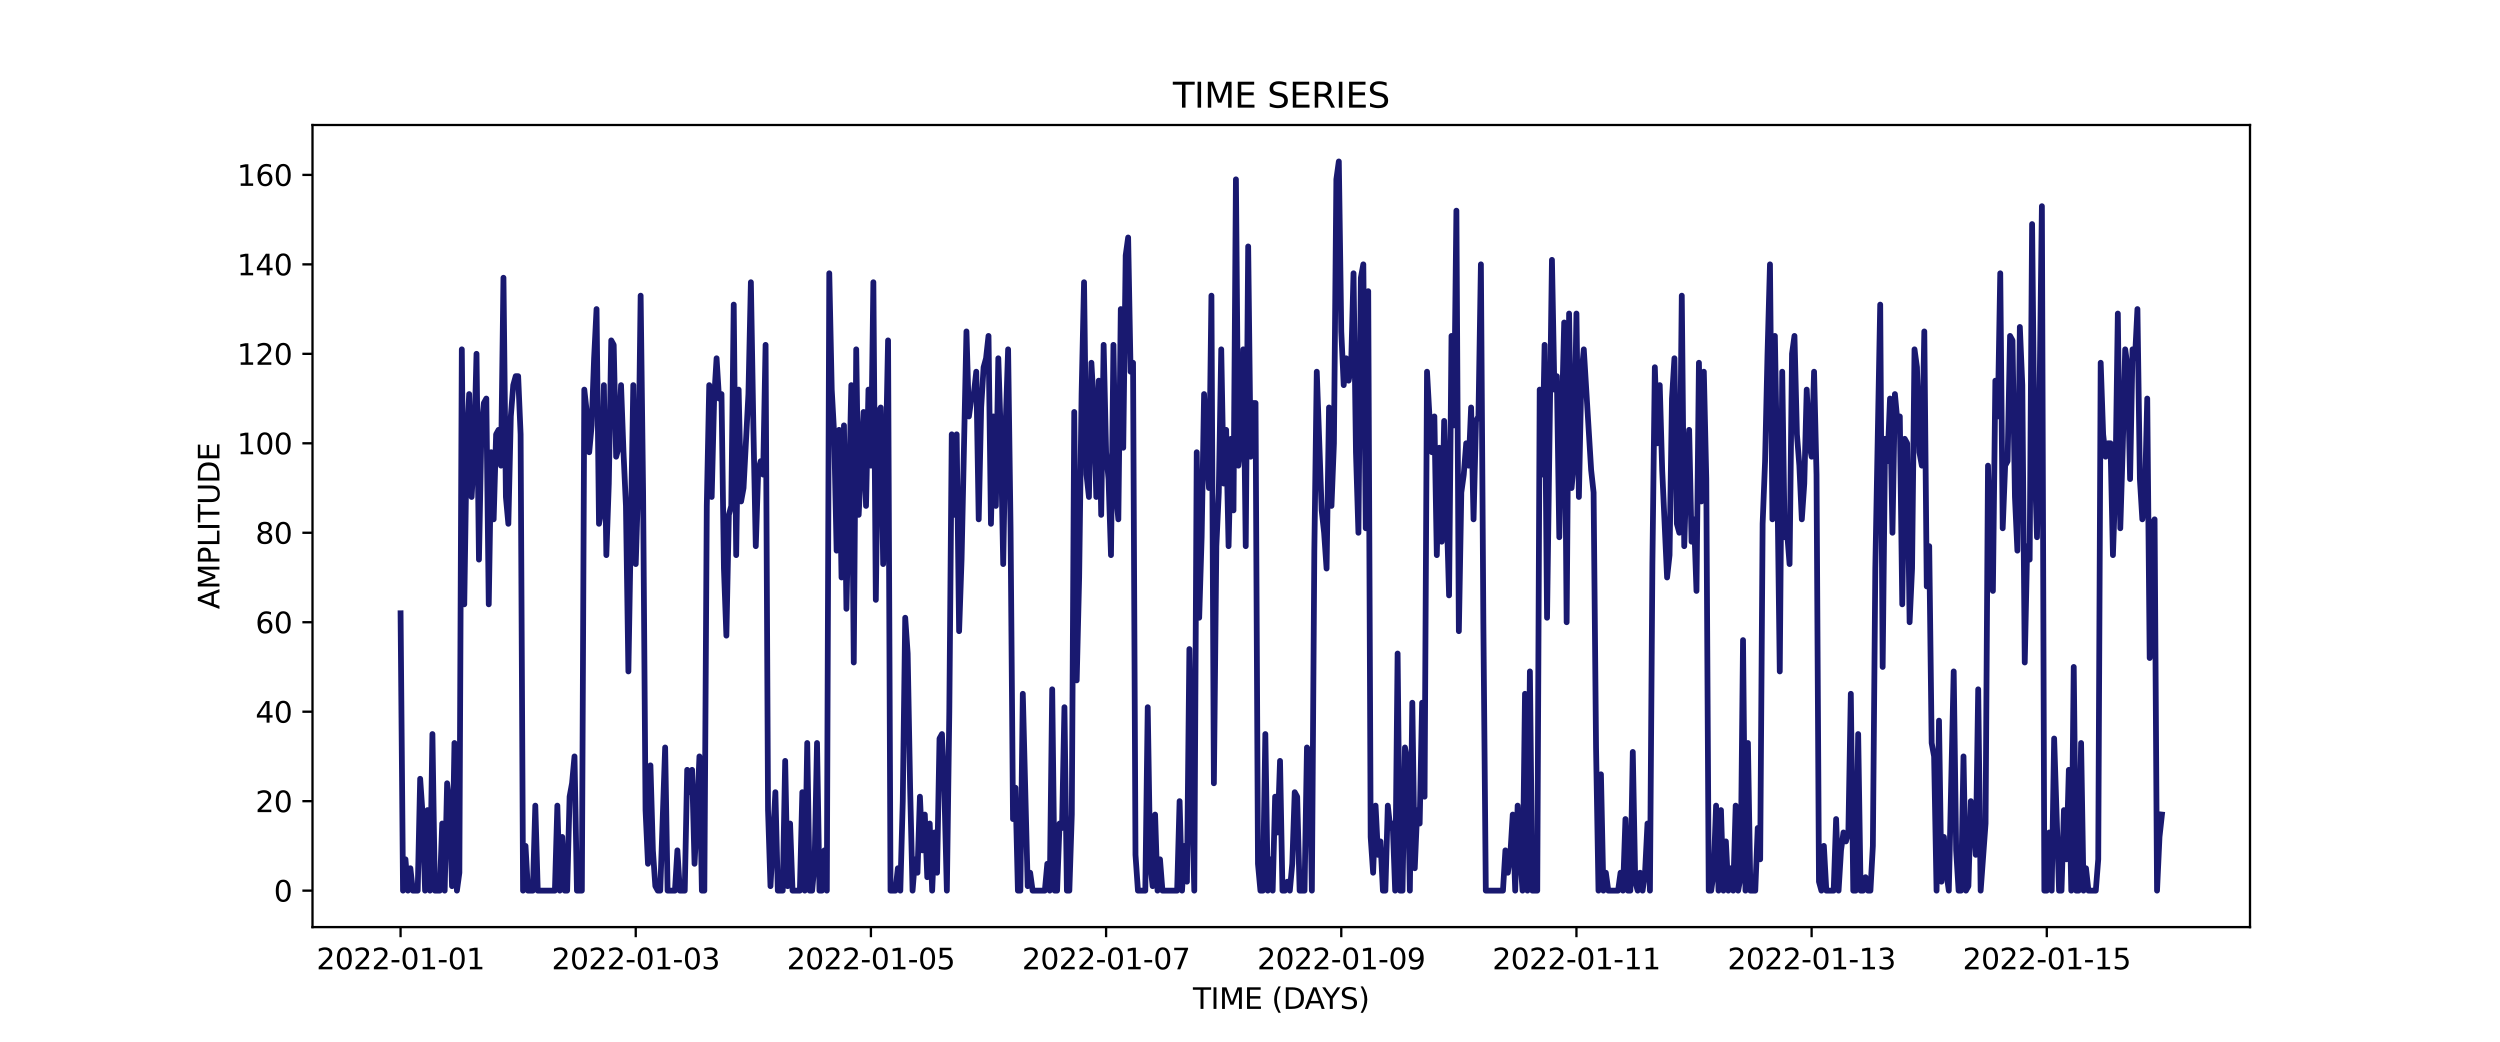 <?xml version="1.0" encoding="utf-8" standalone="no"?>
<!DOCTYPE svg PUBLIC "-//W3C//DTD SVG 1.1//EN"
  "http://www.w3.org/Graphics/SVG/1.1/DTD/svg11.dtd">
<svg xmlns:xlink="http://www.w3.org/1999/xlink" width="864pt" height="360pt" viewBox="0 0 864 360" xmlns="http://www.w3.org/2000/svg" version="1.1">
 <defs>
  <style type="text/css">*{stroke-linejoin: round; stroke-linecap: butt}</style>
 </defs>
 <g id="figure_1">
  <g id="patch_1">
   <path d="M 0 360 
L 864 360 
L 864 0 
L 0 0 
z
" style="fill: #ffffff"/>
  </g>
  <g id="axes_1">
   <g id="patch_2">
    <path d="M 108 320.4 
L 777.6 320.4 
L 777.6 43.2 
L 108 43.2 
z
" style="fill: #ffffff"/>
   </g>
   <g id="matplotlib.axis_1">
    <g id="xtick_1">
     <g id="line2d_1">
      <defs>
       <path id="m5869626167" d="M 0 0 
L 0 3.5 
" style="stroke: #000000; stroke-width: 0.8"/>
      </defs>
      <g>
       <use xlink:href="#m5869626167" x="138.436" y="320.4" style="stroke: #000000; stroke-width: 0.8"/>
      </g>
     </g>
     <g id="text_1">
      <!-- 2022-01-01 -->
      <g transform="translate(109.379 334.998) scale(0.1 -0.1)">
       <defs>
        <path id="DejaVuSans-32" d="M 1228 531 
L 3431 531 
L 3431 0 
L 469 0 
L 469 531 
Q 828 903 1448 1529 
Q 2069 2156 2228 2338 
Q 2531 2678 2651 2914 
Q 2772 3150 2772 3378 
Q 2772 3750 2511 3984 
Q 2250 4219 1831 4219 
Q 1534 4219 1204 4116 
Q 875 4013 500 3803 
L 500 4441 
Q 881 4594 1212 4672 
Q 1544 4750 1819 4750 
Q 2544 4750 2975 4387 
Q 3406 4025 3406 3419 
Q 3406 3131 3298 2873 
Q 3191 2616 2906 2266 
Q 2828 2175 2409 1742 
Q 1991 1309 1228 531 
z
" transform="scale(0.016)"/>
        <path id="DejaVuSans-30" d="M 2034 4250 
Q 1547 4250 1301 3770 
Q 1056 3291 1056 2328 
Q 1056 1369 1301 889 
Q 1547 409 2034 409 
Q 2525 409 2770 889 
Q 3016 1369 3016 2328 
Q 3016 3291 2770 3770 
Q 2525 4250 2034 4250 
z
M 2034 4750 
Q 2819 4750 3233 4129 
Q 3647 3509 3647 2328 
Q 3647 1150 3233 529 
Q 2819 -91 2034 -91 
Q 1250 -91 836 529 
Q 422 1150 422 2328 
Q 422 3509 836 4129 
Q 1250 4750 2034 4750 
z
" transform="scale(0.016)"/>
        <path id="DejaVuSans-2d" d="M 313 2009 
L 1997 2009 
L 1997 1497 
L 313 1497 
L 313 2009 
z
" transform="scale(0.016)"/>
        <path id="DejaVuSans-31" d="M 794 531 
L 1825 531 
L 1825 4091 
L 703 3866 
L 703 4441 
L 1819 4666 
L 2450 4666 
L 2450 531 
L 3481 531 
L 3481 0 
L 794 0 
L 794 531 
z
" transform="scale(0.016)"/>
       </defs>
       <use xlink:href="#DejaVuSans-32"/>
       <use xlink:href="#DejaVuSans-30" x="63.623"/>
       <use xlink:href="#DejaVuSans-32" x="127.246"/>
       <use xlink:href="#DejaVuSans-32" x="190.869"/>
       <use xlink:href="#DejaVuSans-2d" x="254.492"/>
       <use xlink:href="#DejaVuSans-30" x="290.576"/>
       <use xlink:href="#DejaVuSans-31" x="354.199"/>
       <use xlink:href="#DejaVuSans-2d" x="417.822"/>
       <use xlink:href="#DejaVuSans-30" x="453.906"/>
       <use xlink:href="#DejaVuSans-31" x="517.529"/>
      </g>
     </g>
    </g>
    <g id="xtick_2">
     <g id="line2d_2">
      <g>
       <use xlink:href="#m5869626167" x="219.713" y="320.4" style="stroke: #000000; stroke-width: 0.8"/>
      </g>
     </g>
     <g id="text_2">
      <!-- 2022-01-03 -->
      <g transform="translate(190.655 334.998) scale(0.1 -0.1)">
       <defs>
        <path id="DejaVuSans-33" d="M 2597 2516 
Q 3050 2419 3304 2112 
Q 3559 1806 3559 1356 
Q 3559 666 3084 287 
Q 2609 -91 1734 -91 
Q 1441 -91 1130 -33 
Q 819 25 488 141 
L 488 750 
Q 750 597 1062 519 
Q 1375 441 1716 441 
Q 2309 441 2620 675 
Q 2931 909 2931 1356 
Q 2931 1769 2642 2001 
Q 2353 2234 1838 2234 
L 1294 2234 
L 1294 2753 
L 1863 2753 
Q 2328 2753 2575 2939 
Q 2822 3125 2822 3475 
Q 2822 3834 2567 4026 
Q 2313 4219 1838 4219 
Q 1578 4219 1281 4162 
Q 984 4106 628 3988 
L 628 4550 
Q 988 4650 1302 4700 
Q 1616 4750 1894 4750 
Q 2613 4750 3031 4423 
Q 3450 4097 3450 3541 
Q 3450 3153 3228 2886 
Q 3006 2619 2597 2516 
z
" transform="scale(0.016)"/>
       </defs>
       <use xlink:href="#DejaVuSans-32"/>
       <use xlink:href="#DejaVuSans-30" x="63.623"/>
       <use xlink:href="#DejaVuSans-32" x="127.246"/>
       <use xlink:href="#DejaVuSans-32" x="190.869"/>
       <use xlink:href="#DejaVuSans-2d" x="254.492"/>
       <use xlink:href="#DejaVuSans-30" x="290.576"/>
       <use xlink:href="#DejaVuSans-31" x="354.199"/>
       <use xlink:href="#DejaVuSans-2d" x="417.822"/>
       <use xlink:href="#DejaVuSans-30" x="453.906"/>
       <use xlink:href="#DejaVuSans-33" x="517.529"/>
      </g>
     </g>
    </g>
    <g id="xtick_3">
     <g id="line2d_3">
      <g>
       <use xlink:href="#m5869626167" x="300.989" y="320.4" style="stroke: #000000; stroke-width: 0.8"/>
      </g>
     </g>
     <g id="text_3">
      <!-- 2022-01-05 -->
      <g transform="translate(271.932 334.998) scale(0.1 -0.1)">
       <defs>
        <path id="DejaVuSans-35" d="M 691 4666 
L 3169 4666 
L 3169 4134 
L 1269 4134 
L 1269 2991 
Q 1406 3038 1543 3061 
Q 1681 3084 1819 3084 
Q 2600 3084 3056 2656 
Q 3513 2228 3513 1497 
Q 3513 744 3044 326 
Q 2575 -91 1722 -91 
Q 1428 -91 1123 -41 
Q 819 9 494 109 
L 494 744 
Q 775 591 1075 516 
Q 1375 441 1709 441 
Q 2250 441 2565 725 
Q 2881 1009 2881 1497 
Q 2881 1984 2565 2268 
Q 2250 2553 1709 2553 
Q 1456 2553 1204 2497 
Q 953 2441 691 2322 
L 691 4666 
z
" transform="scale(0.016)"/>
       </defs>
       <use xlink:href="#DejaVuSans-32"/>
       <use xlink:href="#DejaVuSans-30" x="63.623"/>
       <use xlink:href="#DejaVuSans-32" x="127.246"/>
       <use xlink:href="#DejaVuSans-32" x="190.869"/>
       <use xlink:href="#DejaVuSans-2d" x="254.492"/>
       <use xlink:href="#DejaVuSans-30" x="290.576"/>
       <use xlink:href="#DejaVuSans-31" x="354.199"/>
       <use xlink:href="#DejaVuSans-2d" x="417.822"/>
       <use xlink:href="#DejaVuSans-30" x="453.906"/>
       <use xlink:href="#DejaVuSans-35" x="517.529"/>
      </g>
     </g>
    </g>
    <g id="xtick_4">
     <g id="line2d_4">
      <g>
       <use xlink:href="#m5869626167" x="382.266" y="320.4" style="stroke: #000000; stroke-width: 0.8"/>
      </g>
     </g>
     <g id="text_4">
      <!-- 2022-01-07 -->
      <g transform="translate(353.208 334.998) scale(0.1 -0.1)">
       <defs>
        <path id="DejaVuSans-37" d="M 525 4666 
L 3525 4666 
L 3525 4397 
L 1831 0 
L 1172 0 
L 2766 4134 
L 525 4134 
L 525 4666 
z
" transform="scale(0.016)"/>
       </defs>
       <use xlink:href="#DejaVuSans-32"/>
       <use xlink:href="#DejaVuSans-30" x="63.623"/>
       <use xlink:href="#DejaVuSans-32" x="127.246"/>
       <use xlink:href="#DejaVuSans-32" x="190.869"/>
       <use xlink:href="#DejaVuSans-2d" x="254.492"/>
       <use xlink:href="#DejaVuSans-30" x="290.576"/>
       <use xlink:href="#DejaVuSans-31" x="354.199"/>
       <use xlink:href="#DejaVuSans-2d" x="417.822"/>
       <use xlink:href="#DejaVuSans-30" x="453.906"/>
       <use xlink:href="#DejaVuSans-37" x="517.529"/>
      </g>
     </g>
    </g>
    <g id="xtick_5">
     <g id="line2d_5">
      <g>
       <use xlink:href="#m5869626167" x="463.542" y="320.4" style="stroke: #000000; stroke-width: 0.8"/>
      </g>
     </g>
     <g id="text_5">
      <!-- 2022-01-09 -->
      <g transform="translate(434.485 334.998) scale(0.1 -0.1)">
       <defs>
        <path id="DejaVuSans-39" d="M 703 97 
L 703 672 
Q 941 559 1184 500 
Q 1428 441 1663 441 
Q 2288 441 2617 861 
Q 2947 1281 2994 2138 
Q 2813 1869 2534 1725 
Q 2256 1581 1919 1581 
Q 1219 1581 811 2004 
Q 403 2428 403 3163 
Q 403 3881 828 4315 
Q 1253 4750 1959 4750 
Q 2769 4750 3195 4129 
Q 3622 3509 3622 2328 
Q 3622 1225 3098 567 
Q 2575 -91 1691 -91 
Q 1453 -91 1209 -44 
Q 966 3 703 97 
z
M 1959 2075 
Q 2384 2075 2632 2365 
Q 2881 2656 2881 3163 
Q 2881 3666 2632 3958 
Q 2384 4250 1959 4250 
Q 1534 4250 1286 3958 
Q 1038 3666 1038 3163 
Q 1038 2656 1286 2365 
Q 1534 2075 1959 2075 
z
" transform="scale(0.016)"/>
       </defs>
       <use xlink:href="#DejaVuSans-32"/>
       <use xlink:href="#DejaVuSans-30" x="63.623"/>
       <use xlink:href="#DejaVuSans-32" x="127.246"/>
       <use xlink:href="#DejaVuSans-32" x="190.869"/>
       <use xlink:href="#DejaVuSans-2d" x="254.492"/>
       <use xlink:href="#DejaVuSans-30" x="290.576"/>
       <use xlink:href="#DejaVuSans-31" x="354.199"/>
       <use xlink:href="#DejaVuSans-2d" x="417.822"/>
       <use xlink:href="#DejaVuSans-30" x="453.906"/>
       <use xlink:href="#DejaVuSans-39" x="517.529"/>
      </g>
     </g>
    </g>
    <g id="xtick_6">
     <g id="line2d_6">
      <g>
       <use xlink:href="#m5869626167" x="544.819" y="320.4" style="stroke: #000000; stroke-width: 0.8"/>
      </g>
     </g>
     <g id="text_6">
      <!-- 2022-01-11 -->
      <g transform="translate(515.761 334.998) scale(0.1 -0.1)">
       <use xlink:href="#DejaVuSans-32"/>
       <use xlink:href="#DejaVuSans-30" x="63.623"/>
       <use xlink:href="#DejaVuSans-32" x="127.246"/>
       <use xlink:href="#DejaVuSans-32" x="190.869"/>
       <use xlink:href="#DejaVuSans-2d" x="254.492"/>
       <use xlink:href="#DejaVuSans-30" x="290.576"/>
       <use xlink:href="#DejaVuSans-31" x="354.199"/>
       <use xlink:href="#DejaVuSans-2d" x="417.822"/>
       <use xlink:href="#DejaVuSans-31" x="453.906"/>
       <use xlink:href="#DejaVuSans-31" x="517.529"/>
      </g>
     </g>
    </g>
    <g id="xtick_7">
     <g id="line2d_7">
      <g>
       <use xlink:href="#m5869626167" x="626.095" y="320.4" style="stroke: #000000; stroke-width: 0.8"/>
      </g>
     </g>
     <g id="text_7">
      <!-- 2022-01-13 -->
      <g transform="translate(597.038 334.998) scale(0.1 -0.1)">
       <use xlink:href="#DejaVuSans-32"/>
       <use xlink:href="#DejaVuSans-30" x="63.623"/>
       <use xlink:href="#DejaVuSans-32" x="127.246"/>
       <use xlink:href="#DejaVuSans-32" x="190.869"/>
       <use xlink:href="#DejaVuSans-2d" x="254.492"/>
       <use xlink:href="#DejaVuSans-30" x="290.576"/>
       <use xlink:href="#DejaVuSans-31" x="354.199"/>
       <use xlink:href="#DejaVuSans-2d" x="417.822"/>
       <use xlink:href="#DejaVuSans-31" x="453.906"/>
       <use xlink:href="#DejaVuSans-33" x="517.529"/>
      </g>
     </g>
    </g>
    <g id="xtick_8">
     <g id="line2d_8">
      <g>
       <use xlink:href="#m5869626167" x="707.372" y="320.4" style="stroke: #000000; stroke-width: 0.8"/>
      </g>
     </g>
     <g id="text_8">
      <!-- 2022-01-15 -->
      <g transform="translate(678.314 334.998) scale(0.1 -0.1)">
       <use xlink:href="#DejaVuSans-32"/>
       <use xlink:href="#DejaVuSans-30" x="63.623"/>
       <use xlink:href="#DejaVuSans-32" x="127.246"/>
       <use xlink:href="#DejaVuSans-32" x="190.869"/>
       <use xlink:href="#DejaVuSans-2d" x="254.492"/>
       <use xlink:href="#DejaVuSans-30" x="290.576"/>
       <use xlink:href="#DejaVuSans-31" x="354.199"/>
       <use xlink:href="#DejaVuSans-2d" x="417.822"/>
       <use xlink:href="#DejaVuSans-31" x="453.906"/>
       <use xlink:href="#DejaVuSans-35" x="517.529"/>
      </g>
     </g>
    </g>
    <g id="text_9">
     <!-- TIME (DAYS) -->
     <g transform="translate(412.284 348.677) scale(0.1 -0.1)">
      <defs>
       <path id="DejaVuSans-54" d="M -19 4666 
L 3928 4666 
L 3928 4134 
L 2272 4134 
L 2272 0 
L 1638 0 
L 1638 4134 
L -19 4134 
L -19 4666 
z
" transform="scale(0.016)"/>
       <path id="DejaVuSans-49" d="M 628 4666 
L 1259 4666 
L 1259 0 
L 628 0 
L 628 4666 
z
" transform="scale(0.016)"/>
       <path id="DejaVuSans-4d" d="M 628 4666 
L 1569 4666 
L 2759 1491 
L 3956 4666 
L 4897 4666 
L 4897 0 
L 4281 0 
L 4281 4097 
L 3078 897 
L 2444 897 
L 1241 4097 
L 1241 0 
L 628 0 
L 628 4666 
z
" transform="scale(0.016)"/>
       <path id="DejaVuSans-45" d="M 628 4666 
L 3578 4666 
L 3578 4134 
L 1259 4134 
L 1259 2753 
L 3481 2753 
L 3481 2222 
L 1259 2222 
L 1259 531 
L 3634 531 
L 3634 0 
L 628 0 
L 628 4666 
z
" transform="scale(0.016)"/>
       <path id="DejaVuSans-20" transform="scale(0.016)"/>
       <path id="DejaVuSans-28" d="M 1984 4856 
Q 1566 4138 1362 3434 
Q 1159 2731 1159 2009 
Q 1159 1288 1364 580 
Q 1569 -128 1984 -844 
L 1484 -844 
Q 1016 -109 783 600 
Q 550 1309 550 2009 
Q 550 2706 781 3412 
Q 1013 4119 1484 4856 
L 1984 4856 
z
" transform="scale(0.016)"/>
       <path id="DejaVuSans-44" d="M 1259 4147 
L 1259 519 
L 2022 519 
Q 2988 519 3436 956 
Q 3884 1394 3884 2338 
Q 3884 3275 3436 3711 
Q 2988 4147 2022 4147 
L 1259 4147 
z
M 628 4666 
L 1925 4666 
Q 3281 4666 3915 4102 
Q 4550 3538 4550 2338 
Q 4550 1131 3912 565 
Q 3275 0 1925 0 
L 628 0 
L 628 4666 
z
" transform="scale(0.016)"/>
       <path id="DejaVuSans-41" d="M 2188 4044 
L 1331 1722 
L 3047 1722 
L 2188 4044 
z
M 1831 4666 
L 2547 4666 
L 4325 0 
L 3669 0 
L 3244 1197 
L 1141 1197 
L 716 0 
L 50 0 
L 1831 4666 
z
" transform="scale(0.016)"/>
       <path id="DejaVuSans-59" d="M -13 4666 
L 666 4666 
L 1959 2747 
L 3244 4666 
L 3922 4666 
L 2272 2222 
L 2272 0 
L 1638 0 
L 1638 2222 
L -13 4666 
z
" transform="scale(0.016)"/>
       <path id="DejaVuSans-53" d="M 3425 4513 
L 3425 3897 
Q 3066 4069 2747 4153 
Q 2428 4238 2131 4238 
Q 1616 4238 1336 4038 
Q 1056 3838 1056 3469 
Q 1056 3159 1242 3001 
Q 1428 2844 1947 2747 
L 2328 2669 
Q 3034 2534 3370 2195 
Q 3706 1856 3706 1288 
Q 3706 609 3251 259 
Q 2797 -91 1919 -91 
Q 1588 -91 1214 -16 
Q 841 59 441 206 
L 441 856 
Q 825 641 1194 531 
Q 1563 422 1919 422 
Q 2459 422 2753 634 
Q 3047 847 3047 1241 
Q 3047 1584 2836 1778 
Q 2625 1972 2144 2069 
L 1759 2144 
Q 1053 2284 737 2584 
Q 422 2884 422 3419 
Q 422 4038 858 4394 
Q 1294 4750 2059 4750 
Q 2388 4750 2728 4690 
Q 3069 4631 3425 4513 
z
" transform="scale(0.016)"/>
       <path id="DejaVuSans-29" d="M 513 4856 
L 1013 4856 
Q 1481 4119 1714 3412 
Q 1947 2706 1947 2009 
Q 1947 1309 1714 600 
Q 1481 -109 1013 -844 
L 513 -844 
Q 928 -128 1133 580 
Q 1338 1288 1338 2009 
Q 1338 2731 1133 3434 
Q 928 4138 513 4856 
z
" transform="scale(0.016)"/>
      </defs>
      <use xlink:href="#DejaVuSans-54"/>
      <use xlink:href="#DejaVuSans-49" x="61.084"/>
      <use xlink:href="#DejaVuSans-4d" x="90.576"/>
      <use xlink:href="#DejaVuSans-45" x="176.855"/>
      <use xlink:href="#DejaVuSans-20" x="240.039"/>
      <use xlink:href="#DejaVuSans-28" x="271.826"/>
      <use xlink:href="#DejaVuSans-44" x="310.84"/>
      <use xlink:href="#DejaVuSans-41" x="386.092"/>
      <use xlink:href="#DejaVuSans-59" x="446.75"/>
      <use xlink:href="#DejaVuSans-53" x="507.834"/>
      <use xlink:href="#DejaVuSans-29" x="571.311"/>
     </g>
    </g>
   </g>
   <g id="matplotlib.axis_2">
    <g id="ytick_1">
     <g id="line2d_9">
      <defs>
       <path id="m52e5161ad6" d="M 0 0 
L -3.5 0 
" style="stroke: #000000; stroke-width: 0.8"/>
      </defs>
      <g>
       <use xlink:href="#m52e5161ad6" x="108" y="307.8" style="stroke: #000000; stroke-width: 0.8"/>
      </g>
     </g>
     <g id="text_10">
      <!-- 0 -->
      <g transform="translate(94.638 311.599) scale(0.1 -0.1)">
       <use xlink:href="#DejaVuSans-30"/>
      </g>
     </g>
    </g>
    <g id="ytick_2">
     <g id="line2d_10">
      <g>
       <use xlink:href="#m52e5161ad6" x="108" y="276.88" style="stroke: #000000; stroke-width: 0.8"/>
      </g>
     </g>
     <g id="text_11">
      <!-- 20 -->
      <g transform="translate(88.275 280.679) scale(0.1 -0.1)">
       <use xlink:href="#DejaVuSans-32"/>
       <use xlink:href="#DejaVuSans-30" x="63.623"/>
      </g>
     </g>
    </g>
    <g id="ytick_3">
     <g id="line2d_11">
      <g>
       <use xlink:href="#m52e5161ad6" x="108" y="245.96" style="stroke: #000000; stroke-width: 0.8"/>
      </g>
     </g>
     <g id="text_12">
      <!-- 40 -->
      <g transform="translate(88.275 249.759) scale(0.1 -0.1)">
       <defs>
        <path id="DejaVuSans-34" d="M 2419 4116 
L 825 1625 
L 2419 1625 
L 2419 4116 
z
M 2253 4666 
L 3047 4666 
L 3047 1625 
L 3713 1625 
L 3713 1100 
L 3047 1100 
L 3047 0 
L 2419 0 
L 2419 1100 
L 313 1100 
L 313 1709 
L 2253 4666 
z
" transform="scale(0.016)"/>
       </defs>
       <use xlink:href="#DejaVuSans-34"/>
       <use xlink:href="#DejaVuSans-30" x="63.623"/>
      </g>
     </g>
    </g>
    <g id="ytick_4">
     <g id="line2d_12">
      <g>
       <use xlink:href="#m52e5161ad6" x="108" y="215.039" style="stroke: #000000; stroke-width: 0.8"/>
      </g>
     </g>
     <g id="text_13">
      <!-- 60 -->
      <g transform="translate(88.275 218.838) scale(0.1 -0.1)">
       <defs>
        <path id="DejaVuSans-36" d="M 2113 2584 
Q 1688 2584 1439 2293 
Q 1191 2003 1191 1497 
Q 1191 994 1439 701 
Q 1688 409 2113 409 
Q 2538 409 2786 701 
Q 3034 994 3034 1497 
Q 3034 2003 2786 2293 
Q 2538 2584 2113 2584 
z
M 3366 4563 
L 3366 3988 
Q 3128 4100 2886 4159 
Q 2644 4219 2406 4219 
Q 1781 4219 1451 3797 
Q 1122 3375 1075 2522 
Q 1259 2794 1537 2939 
Q 1816 3084 2150 3084 
Q 2853 3084 3261 2657 
Q 3669 2231 3669 1497 
Q 3669 778 3244 343 
Q 2819 -91 2113 -91 
Q 1303 -91 875 529 
Q 447 1150 447 2328 
Q 447 3434 972 4092 
Q 1497 4750 2381 4750 
Q 2619 4750 2861 4703 
Q 3103 4656 3366 4563 
z
" transform="scale(0.016)"/>
       </defs>
       <use xlink:href="#DejaVuSans-36"/>
       <use xlink:href="#DejaVuSans-30" x="63.623"/>
      </g>
     </g>
    </g>
    <g id="ytick_5">
     <g id="line2d_13">
      <g>
       <use xlink:href="#m52e5161ad6" x="108" y="184.119" style="stroke: #000000; stroke-width: 0.8"/>
      </g>
     </g>
     <g id="text_14">
      <!-- 80 -->
      <g transform="translate(88.275 187.918) scale(0.1 -0.1)">
       <defs>
        <path id="DejaVuSans-38" d="M 2034 2216 
Q 1584 2216 1326 1975 
Q 1069 1734 1069 1313 
Q 1069 891 1326 650 
Q 1584 409 2034 409 
Q 2484 409 2743 651 
Q 3003 894 3003 1313 
Q 3003 1734 2745 1975 
Q 2488 2216 2034 2216 
z
M 1403 2484 
Q 997 2584 770 2862 
Q 544 3141 544 3541 
Q 544 4100 942 4425 
Q 1341 4750 2034 4750 
Q 2731 4750 3128 4425 
Q 3525 4100 3525 3541 
Q 3525 3141 3298 2862 
Q 3072 2584 2669 2484 
Q 3125 2378 3379 2068 
Q 3634 1759 3634 1313 
Q 3634 634 3220 271 
Q 2806 -91 2034 -91 
Q 1263 -91 848 271 
Q 434 634 434 1313 
Q 434 1759 690 2068 
Q 947 2378 1403 2484 
z
M 1172 3481 
Q 1172 3119 1398 2916 
Q 1625 2713 2034 2713 
Q 2441 2713 2670 2916 
Q 2900 3119 2900 3481 
Q 2900 3844 2670 4047 
Q 2441 4250 2034 4250 
Q 1625 4250 1398 4047 
Q 1172 3844 1172 3481 
z
" transform="scale(0.016)"/>
       </defs>
       <use xlink:href="#DejaVuSans-38"/>
       <use xlink:href="#DejaVuSans-30" x="63.623"/>
      </g>
     </g>
    </g>
    <g id="ytick_6">
     <g id="line2d_14">
      <g>
       <use xlink:href="#m52e5161ad6" x="108" y="153.199" style="stroke: #000000; stroke-width: 0.8"/>
      </g>
     </g>
     <g id="text_15">
      <!-- 100 -->
      <g transform="translate(81.912 156.998) scale(0.1 -0.1)">
       <use xlink:href="#DejaVuSans-31"/>
       <use xlink:href="#DejaVuSans-30" x="63.623"/>
       <use xlink:href="#DejaVuSans-30" x="127.246"/>
      </g>
     </g>
    </g>
    <g id="ytick_7">
     <g id="line2d_15">
      <g>
       <use xlink:href="#m52e5161ad6" x="108" y="122.279" style="stroke: #000000; stroke-width: 0.8"/>
      </g>
     </g>
     <g id="text_16">
      <!-- 120 -->
      <g transform="translate(81.912 126.078) scale(0.1 -0.1)">
       <use xlink:href="#DejaVuSans-31"/>
       <use xlink:href="#DejaVuSans-32" x="63.623"/>
       <use xlink:href="#DejaVuSans-30" x="127.246"/>
      </g>
     </g>
    </g>
    <g id="ytick_8">
     <g id="line2d_16">
      <g>
       <use xlink:href="#m52e5161ad6" x="108" y="91.358" style="stroke: #000000; stroke-width: 0.8"/>
      </g>
     </g>
     <g id="text_17">
      <!-- 140 -->
      <g transform="translate(81.912 95.158) scale(0.1 -0.1)">
       <use xlink:href="#DejaVuSans-31"/>
       <use xlink:href="#DejaVuSans-34" x="63.623"/>
       <use xlink:href="#DejaVuSans-30" x="127.246"/>
      </g>
     </g>
    </g>
    <g id="ytick_9">
     <g id="line2d_17">
      <g>
       <use xlink:href="#m52e5161ad6" x="108" y="60.438" style="stroke: #000000; stroke-width: 0.8"/>
      </g>
     </g>
     <g id="text_18">
      <!-- 160 -->
      <g transform="translate(81.912 64.237) scale(0.1 -0.1)">
       <use xlink:href="#DejaVuSans-31"/>
       <use xlink:href="#DejaVuSans-36" x="63.623"/>
       <use xlink:href="#DejaVuSans-30" x="127.246"/>
      </g>
     </g>
    </g>
    <g id="text_19">
     <!-- AMPLITUDE -->
     <g transform="translate(75.833 210.533) rotate(-90) scale(0.1 -0.1)">
      <defs>
       <path id="DejaVuSans-50" d="M 1259 4147 
L 1259 2394 
L 2053 2394 
Q 2494 2394 2734 2622 
Q 2975 2850 2975 3272 
Q 2975 3691 2734 3919 
Q 2494 4147 2053 4147 
L 1259 4147 
z
M 628 4666 
L 2053 4666 
Q 2838 4666 3239 4311 
Q 3641 3956 3641 3272 
Q 3641 2581 3239 2228 
Q 2838 1875 2053 1875 
L 1259 1875 
L 1259 0 
L 628 0 
L 628 4666 
z
" transform="scale(0.016)"/>
       <path id="DejaVuSans-4c" d="M 628 4666 
L 1259 4666 
L 1259 531 
L 3531 531 
L 3531 0 
L 628 0 
L 628 4666 
z
" transform="scale(0.016)"/>
       <path id="DejaVuSans-55" d="M 556 4666 
L 1191 4666 
L 1191 1831 
Q 1191 1081 1462 751 
Q 1734 422 2344 422 
Q 2950 422 3222 751 
Q 3494 1081 3494 1831 
L 3494 4666 
L 4128 4666 
L 4128 1753 
Q 4128 841 3676 375 
Q 3225 -91 2344 -91 
Q 1459 -91 1007 375 
Q 556 841 556 1753 
L 556 4666 
z
" transform="scale(0.016)"/>
      </defs>
      <use xlink:href="#DejaVuSans-41"/>
      <use xlink:href="#DejaVuSans-4d" x="68.408"/>
      <use xlink:href="#DejaVuSans-50" x="154.688"/>
      <use xlink:href="#DejaVuSans-4c" x="214.99"/>
      <use xlink:href="#DejaVuSans-49" x="270.703"/>
      <use xlink:href="#DejaVuSans-54" x="300.195"/>
      <use xlink:href="#DejaVuSans-55" x="361.279"/>
      <use xlink:href="#DejaVuSans-44" x="434.473"/>
      <use xlink:href="#DejaVuSans-45" x="511.475"/>
     </g>
    </g>
   </g>
   <g id="line2d_18">
    <path d="M 138.436 211.947 
L 139.283 307.8 
L 140.13 296.978 
L 140.976 307.8 
L 141.823 300.07 
L 142.67 307.8 
L 144.363 307.8 
L 145.209 269.15 
L 146.056 281.518 
L 146.903 307.8 
L 147.749 279.972 
L 148.596 307.8 
L 149.443 253.69 
L 150.289 307.8 
L 151.982 307.8 
L 152.829 284.61 
L 153.676 307.8 
L 154.522 270.696 
L 155.369 278.426 
L 156.216 306.254 
L 157.062 256.782 
L 157.909 307.8 
L 158.755 301.616 
L 159.602 120.733 
L 160.449 208.855 
L 161.295 153.199 
L 162.142 136.193 
L 162.989 171.751 
L 163.835 156.291 
L 164.682 122.279 
L 165.529 193.395 
L 166.375 148.561 
L 167.222 139.285 
L 168.068 137.739 
L 168.915 208.855 
L 169.762 156.291 
L 170.608 179.481 
L 171.455 150.107 
L 172.302 148.561 
L 173.148 160.929 
L 173.995 95.996 
L 174.841 171.751 
L 175.688 181.027 
L 176.535 143.923 
L 177.381 133.101 
L 178.228 130.009 
L 179.075 130.009 
L 179.921 150.107 
L 180.768 307.8 
L 181.615 292.34 
L 182.461 307.8 
L 184.154 307.8 
L 185.001 278.426 
L 185.848 307.8 
L 191.774 307.8 
L 192.621 278.426 
L 193.467 307.8 
L 194.314 289.248 
L 195.161 307.8 
L 196.007 307.8 
L 196.854 275.334 
L 197.7 270.696 
L 198.547 261.42 
L 199.394 307.8 
L 201.087 307.8 
L 201.934 134.647 
L 202.78 142.377 
L 203.627 156.291 
L 204.474 147.015 
L 205.32 123.825 
L 206.167 106.818 
L 207.013 181.027 
L 207.86 176.389 
L 208.707 133.101 
L 209.553 191.849 
L 210.4 167.113 
L 211.247 117.64 
L 212.093 119.187 
L 212.94 157.837 
L 213.786 154.745 
L 214.633 133.101 
L 215.48 156.291 
L 216.326 174.843 
L 217.173 232.045 
L 218.866 133.101 
L 219.713 194.941 
L 220.56 167.113 
L 221.406 102.18 
L 222.253 170.205 
L 223.099 279.972 
L 223.946 298.524 
L 224.793 264.512 
L 225.639 293.886 
L 226.486 306.254 
L 227.333 307.8 
L 228.179 307.8 
L 229.872 258.328 
L 230.719 307.8 
L 233.259 307.8 
L 234.106 293.886 
L 234.952 307.8 
L 236.645 307.8 
L 237.492 266.058 
L 238.339 273.788 
L 239.185 266.058 
L 240.032 298.524 
L 240.879 281.518 
L 241.725 261.42 
L 242.572 307.8 
L 243.419 307.8 
L 244.265 174.843 
L 245.112 133.101 
L 245.958 171.751 
L 246.805 137.739 
L 247.652 123.825 
L 248.498 137.739 
L 249.345 136.193 
L 250.192 196.487 
L 251.038 219.677 
L 251.885 177.935 
L 252.731 174.843 
L 253.578 105.272 
L 254.425 191.849 
L 255.271 134.647 
L 256.118 173.297 
L 256.965 168.659 
L 258.658 136.193 
L 259.505 97.542 
L 260.351 147.015 
L 261.198 188.757 
L 262.044 162.475 
L 262.891 159.383 
L 263.738 164.021 
L 264.584 119.187 
L 265.431 279.972 
L 266.278 306.254 
L 267.971 273.788 
L 268.817 307.8 
L 270.511 307.8 
L 271.357 262.966 
L 272.204 306.254 
L 273.051 284.61 
L 273.897 307.8 
L 276.437 307.8 
L 277.284 273.788 
L 278.13 307.8 
L 278.977 256.782 
L 279.824 307.8 
L 280.67 307.8 
L 281.517 298.524 
L 282.364 256.782 
L 283.21 307.8 
L 284.057 307.8 
L 284.903 293.886 
L 285.75 307.8 
L 286.597 94.45 
L 287.443 134.647 
L 288.29 150.107 
L 289.137 190.303 
L 289.983 148.561 
L 290.83 199.579 
L 291.676 147.015 
L 292.523 210.401 
L 294.216 133.101 
L 295.063 228.953 
L 295.91 120.733 
L 296.756 177.935 
L 298.45 142.377 
L 299.296 174.843 
L 300.143 134.647 
L 300.989 160.929 
L 301.836 97.542 
L 302.683 207.309 
L 303.529 142.377 
L 304.376 140.831 
L 305.223 194.941 
L 306.069 160.929 
L 306.916 117.64 
L 307.762 307.8 
L 309.456 307.8 
L 310.302 300.07 
L 311.149 307.8 
L 311.996 276.88 
L 312.842 213.493 
L 313.689 225.861 
L 314.535 272.242 
L 315.382 307.8 
L 316.229 296.978 
L 317.075 301.616 
L 317.922 275.334 
L 318.769 293.886 
L 319.615 281.518 
L 320.462 303.162 
L 321.309 284.61 
L 322.155 307.8 
L 323.002 287.702 
L 323.848 301.616 
L 324.695 255.236 
L 325.542 253.69 
L 326.388 273.788 
L 327.235 307.8 
L 328.082 245.96 
L 328.928 150.107 
L 329.775 177.935 
L 330.621 150.107 
L 331.468 218.131 
L 332.315 193.395 
L 334.008 114.548 
L 334.855 143.923 
L 335.701 137.739 
L 336.548 136.193 
L 337.395 128.463 
L 338.241 179.481 
L 339.088 140.831 
L 339.934 126.917 
L 340.781 123.825 
L 341.628 116.094 
L 342.474 181.027 
L 343.321 143.923 
L 344.168 174.843 
L 345.014 123.825 
L 345.861 150.107 
L 346.707 194.941 
L 347.554 147.015 
L 348.401 120.733 
L 349.247 182.573 
L 350.094 283.064 
L 350.941 272.242 
L 351.787 307.8 
L 352.634 307.8 
L 353.48 239.775 
L 355.174 306.254 
L 356.02 301.616 
L 356.867 307.8 
L 361.1 307.8 
L 361.947 298.524 
L 362.793 307.8 
L 363.64 238.229 
L 364.487 307.8 
L 365.333 307.8 
L 366.18 284.61 
L 367.027 286.156 
L 367.873 244.413 
L 368.72 307.8 
L 369.566 307.8 
L 370.413 281.518 
L 371.26 142.377 
L 372.106 235.137 
L 372.953 199.579 
L 373.8 136.193 
L 374.646 97.542 
L 375.493 164.021 
L 376.34 171.751 
L 377.186 125.371 
L 378.033 140.831 
L 378.879 171.751 
L 379.726 131.555 
L 380.573 177.935 
L 381.419 119.187 
L 382.266 156.291 
L 383.113 165.567 
L 383.959 191.849 
L 384.806 119.187 
L 385.652 170.205 
L 386.499 179.481 
L 387.346 106.818 
L 388.192 154.745 
L 389.039 88.266 
L 389.886 82.082 
L 390.732 128.463 
L 391.579 125.371 
L 392.425 295.432 
L 393.272 307.8 
L 395.812 307.8 
L 396.659 244.413 
L 397.505 298.524 
L 398.352 306.254 
L 399.199 281.518 
L 400.045 307.8 
L 400.892 296.978 
L 401.738 307.8 
L 406.818 307.8 
L 407.665 276.88 
L 408.511 307.8 
L 409.358 292.34 
L 410.205 304.708 
L 411.051 224.315 
L 411.898 273.788 
L 412.745 307.8 
L 413.591 156.291 
L 414.438 213.493 
L 415.285 185.665 
L 416.131 136.193 
L 416.978 156.291 
L 417.824 168.659 
L 418.671 102.18 
L 419.518 270.696 
L 420.364 188.757 
L 421.211 170.205 
L 422.058 120.733 
L 422.904 167.113 
L 423.751 148.561 
L 424.597 188.757 
L 425.444 151.653 
L 426.291 176.389 
L 427.137 61.984 
L 427.984 160.929 
L 428.831 153.199 
L 429.677 120.733 
L 430.524 188.757 
L 431.37 85.174 
L 432.217 157.837 
L 433.064 139.285 
L 433.91 139.285 
L 434.757 298.524 
L 435.604 307.8 
L 436.45 307.8 
L 437.297 253.69 
L 438.144 307.8 
L 438.99 296.978 
L 439.837 307.8 
L 440.683 275.334 
L 441.53 287.702 
L 442.377 262.966 
L 443.223 307.8 
L 444.07 307.8 
L 444.917 304.708 
L 445.763 307.8 
L 446.61 298.524 
L 447.456 273.788 
L 448.303 275.334 
L 449.15 307.8 
L 450.843 307.8 
L 451.69 258.328 
L 452.536 259.874 
L 453.383 307.8 
L 454.23 190.303 
L 455.076 128.463 
L 456.769 176.389 
L 457.616 184.119 
L 458.463 196.487 
L 459.309 140.831 
L 460.156 174.843 
L 461.003 153.199 
L 461.849 61.984 
L 462.696 55.8 
L 463.542 114.548 
L 464.389 133.101 
L 465.236 123.825 
L 466.082 131.555 
L 466.929 126.917 
L 467.776 94.45 
L 468.622 156.291 
L 469.469 184.119 
L 470.315 95.996 
L 471.162 91.358 
L 472.009 182.573 
L 472.855 100.634 
L 473.702 289.248 
L 474.549 301.616 
L 475.395 278.426 
L 476.242 295.432 
L 477.089 290.794 
L 477.935 307.8 
L 478.782 307.8 
L 479.628 278.426 
L 480.475 286.156 
L 481.322 284.61 
L 482.168 307.8 
L 483.015 225.861 
L 483.862 307.8 
L 484.708 307.8 
L 485.555 258.328 
L 486.401 262.966 
L 487.248 307.8 
L 488.095 242.867 
L 488.941 300.07 
L 489.788 279.972 
L 490.635 284.61 
L 491.481 242.867 
L 492.328 275.334 
L 493.175 128.463 
L 494.021 143.923 
L 494.868 156.291 
L 495.714 143.923 
L 496.561 191.849 
L 497.408 154.745 
L 498.254 187.211 
L 499.101 145.469 
L 500.794 205.763 
L 501.641 116.094 
L 502.487 147.015 
L 503.334 72.806 
L 504.181 218.131 
L 505.027 170.205 
L 505.874 164.021 
L 506.721 153.199 
L 507.567 160.929 
L 508.414 140.831 
L 509.26 179.481 
L 510.107 145.469 
L 510.954 143.923 
L 511.8 91.358 
L 512.647 215.039 
L 513.494 307.8 
L 519.42 307.8 
L 520.267 293.886 
L 521.113 301.616 
L 521.96 295.432 
L 522.807 281.518 
L 523.653 307.8 
L 524.5 278.426 
L 525.346 295.432 
L 526.193 307.8 
L 527.04 239.775 
L 527.886 307.8 
L 528.733 232.045 
L 529.58 307.8 
L 531.273 307.8 
L 532.12 134.647 
L 532.966 164.021 
L 533.813 119.187 
L 534.659 213.493 
L 536.353 89.812 
L 537.199 134.647 
L 538.046 130.009 
L 538.893 185.665 
L 539.739 145.469 
L 540.586 111.456 
L 541.432 215.039 
L 542.279 108.364 
L 543.126 168.659 
L 543.972 159.383 
L 544.819 108.364 
L 545.666 171.751 
L 546.512 130.009 
L 547.359 120.733 
L 549.899 162.475 
L 550.745 170.205 
L 551.592 258.328 
L 552.439 307.8 
L 553.285 267.604 
L 554.132 307.8 
L 554.979 301.616 
L 555.825 307.8 
L 559.212 307.8 
L 560.058 301.616 
L 560.905 307.8 
L 561.752 283.064 
L 562.598 307.8 
L 563.445 307.8 
L 564.291 259.874 
L 565.138 304.708 
L 565.985 307.8 
L 566.831 301.616 
L 567.678 307.8 
L 568.525 301.616 
L 569.371 284.61 
L 570.218 307.8 
L 571.065 194.941 
L 571.911 126.917 
L 572.758 153.199 
L 573.604 133.101 
L 574.451 162.475 
L 576.144 199.579 
L 576.991 191.849 
L 577.838 137.739 
L 578.684 123.825 
L 579.531 181.027 
L 580.377 184.119 
L 581.224 102.18 
L 582.071 188.757 
L 582.917 160.929 
L 583.764 148.561 
L 584.611 187.211 
L 585.457 179.481 
L 586.304 204.217 
L 587.15 125.371 
L 587.997 173.297 
L 588.844 128.463 
L 589.69 165.567 
L 590.537 307.8 
L 591.384 307.8 
L 592.23 301.616 
L 593.077 278.426 
L 593.924 307.8 
L 594.77 279.972 
L 595.617 307.8 
L 596.463 290.794 
L 597.31 307.8 
L 598.157 300.07 
L 599.003 307.8 
L 599.85 278.426 
L 600.697 307.8 
L 601.543 303.162 
L 602.39 221.223 
L 603.236 307.8 
L 604.083 256.782 
L 604.93 307.8 
L 606.623 307.8 
L 607.47 286.156 
L 608.316 296.978 
L 609.163 181.027 
L 610.01 159.383 
L 610.856 122.279 
L 611.703 91.358 
L 612.549 179.481 
L 613.396 116.094 
L 614.243 165.567 
L 615.089 232.045 
L 615.936 128.463 
L 616.783 185.665 
L 617.629 184.119 
L 618.476 194.941 
L 619.322 122.279 
L 620.169 116.094 
L 621.016 150.107 
L 621.862 160.929 
L 622.709 179.481 
L 623.556 167.113 
L 624.402 134.647 
L 625.249 153.199 
L 626.095 157.837 
L 626.942 128.463 
L 627.789 164.021 
L 628.635 304.708 
L 629.482 307.8 
L 630.329 292.34 
L 631.175 307.8 
L 633.715 307.8 
L 634.562 283.064 
L 635.408 307.8 
L 636.255 293.886 
L 637.102 287.702 
L 637.948 290.794 
L 638.795 287.702 
L 639.642 239.775 
L 640.488 307.8 
L 641.335 307.8 
L 642.181 253.69 
L 643.028 307.8 
L 643.875 307.8 
L 644.721 303.162 
L 645.568 307.8 
L 646.415 307.8 
L 647.261 292.34 
L 648.108 196.487 
L 649.801 105.272 
L 650.648 230.499 
L 651.494 151.653 
L 652.341 159.383 
L 653.188 137.739 
L 654.034 184.119 
L 654.881 136.193 
L 655.728 145.469 
L 656.574 143.923 
L 657.421 208.855 
L 658.267 151.653 
L 659.114 153.199 
L 659.961 215.039 
L 660.807 196.487 
L 661.654 120.733 
L 662.501 126.917 
L 663.347 156.291 
L 664.194 160.929 
L 665.04 114.548 
L 665.887 202.671 
L 666.734 188.757 
L 667.58 256.782 
L 668.427 261.42 
L 669.274 307.8 
L 670.12 249.052 
L 670.967 304.708 
L 671.814 289.248 
L 672.66 301.616 
L 673.507 307.8 
L 675.2 232.045 
L 676.047 293.886 
L 676.893 307.8 
L 677.74 307.8 
L 678.587 261.42 
L 679.433 307.8 
L 680.28 306.254 
L 681.126 276.88 
L 681.973 281.518 
L 682.82 295.432 
L 683.666 238.229 
L 684.513 307.8 
L 686.206 284.61 
L 687.053 160.929 
L 687.9 194.941 
L 688.746 204.217 
L 689.593 131.555 
L 690.439 143.923 
L 691.286 94.45 
L 692.133 182.573 
L 692.979 160.929 
L 693.826 159.383 
L 694.673 116.094 
L 695.519 117.64 
L 696.366 171.751 
L 697.212 190.303 
L 698.059 113.002 
L 698.906 133.101 
L 699.752 228.953 
L 700.599 188.757 
L 701.446 193.395 
L 702.292 77.444 
L 703.139 157.837 
L 703.985 185.665 
L 704.832 139.285 
L 705.679 71.26 
L 706.525 307.8 
L 707.372 307.8 
L 708.219 287.702 
L 709.065 307.8 
L 709.912 255.236 
L 711.605 307.8 
L 712.452 307.8 
L 713.298 279.972 
L 714.145 296.978 
L 714.992 266.058 
L 715.838 307.8 
L 716.685 230.499 
L 717.532 307.8 
L 718.378 307.8 
L 719.225 256.782 
L 720.071 307.8 
L 720.918 300.07 
L 721.765 307.8 
L 724.305 307.8 
L 725.151 296.978 
L 725.998 125.371 
L 726.845 150.107 
L 727.691 157.837 
L 728.538 153.199 
L 729.384 153.199 
L 730.231 191.849 
L 731.078 167.113 
L 731.924 108.364 
L 732.771 182.573 
L 733.618 154.745 
L 734.464 120.733 
L 735.311 126.917 
L 736.157 165.567 
L 737.004 120.733 
L 737.851 123.825 
L 738.697 106.818 
L 739.544 165.567 
L 740.391 179.481 
L 741.237 173.297 
L 742.084 137.739 
L 742.93 227.407 
L 743.777 181.027 
L 744.624 179.481 
L 745.47 307.8 
L 746.317 289.248 
L 747.164 281.518 
L 747.164 281.518 
" clip-path="url(#p31825f1e0d)" style="fill: none; stroke: #191970; stroke-width: 2; stroke-linecap: square"/>
   </g>
   <g id="patch_3">
    <path d="M 108 320.4 
L 108 43.2 
" style="fill: none; stroke: #000000; stroke-width: 0.8; stroke-linejoin: miter; stroke-linecap: square"/>
   </g>
   <g id="patch_4">
    <path d="M 777.6 320.4 
L 777.6 43.2 
" style="fill: none; stroke: #000000; stroke-width: 0.8; stroke-linejoin: miter; stroke-linecap: square"/>
   </g>
   <g id="patch_5">
    <path d="M 108 320.4 
L 777.6 320.4 
" style="fill: none; stroke: #000000; stroke-width: 0.8; stroke-linejoin: miter; stroke-linecap: square"/>
   </g>
   <g id="patch_6">
    <path d="M 108 43.2 
L 777.6 43.2 
" style="fill: none; stroke: #000000; stroke-width: 0.8; stroke-linejoin: miter; stroke-linecap: square"/>
   </g>
   <g id="text_20">
    <!-- TIME SERIES -->
    <g transform="translate(405.351 37.2) scale(0.12 -0.12)">
     <defs>
      <path id="DejaVuSans-52" d="M 2841 2188 
Q 3044 2119 3236 1894 
Q 3428 1669 3622 1275 
L 4263 0 
L 3584 0 
L 2988 1197 
Q 2756 1666 2539 1819 
Q 2322 1972 1947 1972 
L 1259 1972 
L 1259 0 
L 628 0 
L 628 4666 
L 2053 4666 
Q 2853 4666 3247 4331 
Q 3641 3997 3641 3322 
Q 3641 2881 3436 2590 
Q 3231 2300 2841 2188 
z
M 1259 4147 
L 1259 2491 
L 2053 2491 
Q 2509 2491 2742 2702 
Q 2975 2913 2975 3322 
Q 2975 3731 2742 3939 
Q 2509 4147 2053 4147 
L 1259 4147 
z
" transform="scale(0.016)"/>
     </defs>
     <use xlink:href="#DejaVuSans-54"/>
     <use xlink:href="#DejaVuSans-49" x="61.084"/>
     <use xlink:href="#DejaVuSans-4d" x="90.576"/>
     <use xlink:href="#DejaVuSans-45" x="176.855"/>
     <use xlink:href="#DejaVuSans-20" x="240.039"/>
     <use xlink:href="#DejaVuSans-53" x="271.826"/>
     <use xlink:href="#DejaVuSans-45" x="335.303"/>
     <use xlink:href="#DejaVuSans-52" x="398.486"/>
     <use xlink:href="#DejaVuSans-49" x="467.969"/>
     <use xlink:href="#DejaVuSans-45" x="497.461"/>
     <use xlink:href="#DejaVuSans-53" x="560.645"/>
    </g>
   </g>
  </g>
 </g>
 <defs>
  <clipPath id="p31825f1e0d">
   <rect x="108" y="43.2" width="669.6" height="277.2"/>
  </clipPath>
 </defs>
</svg>
